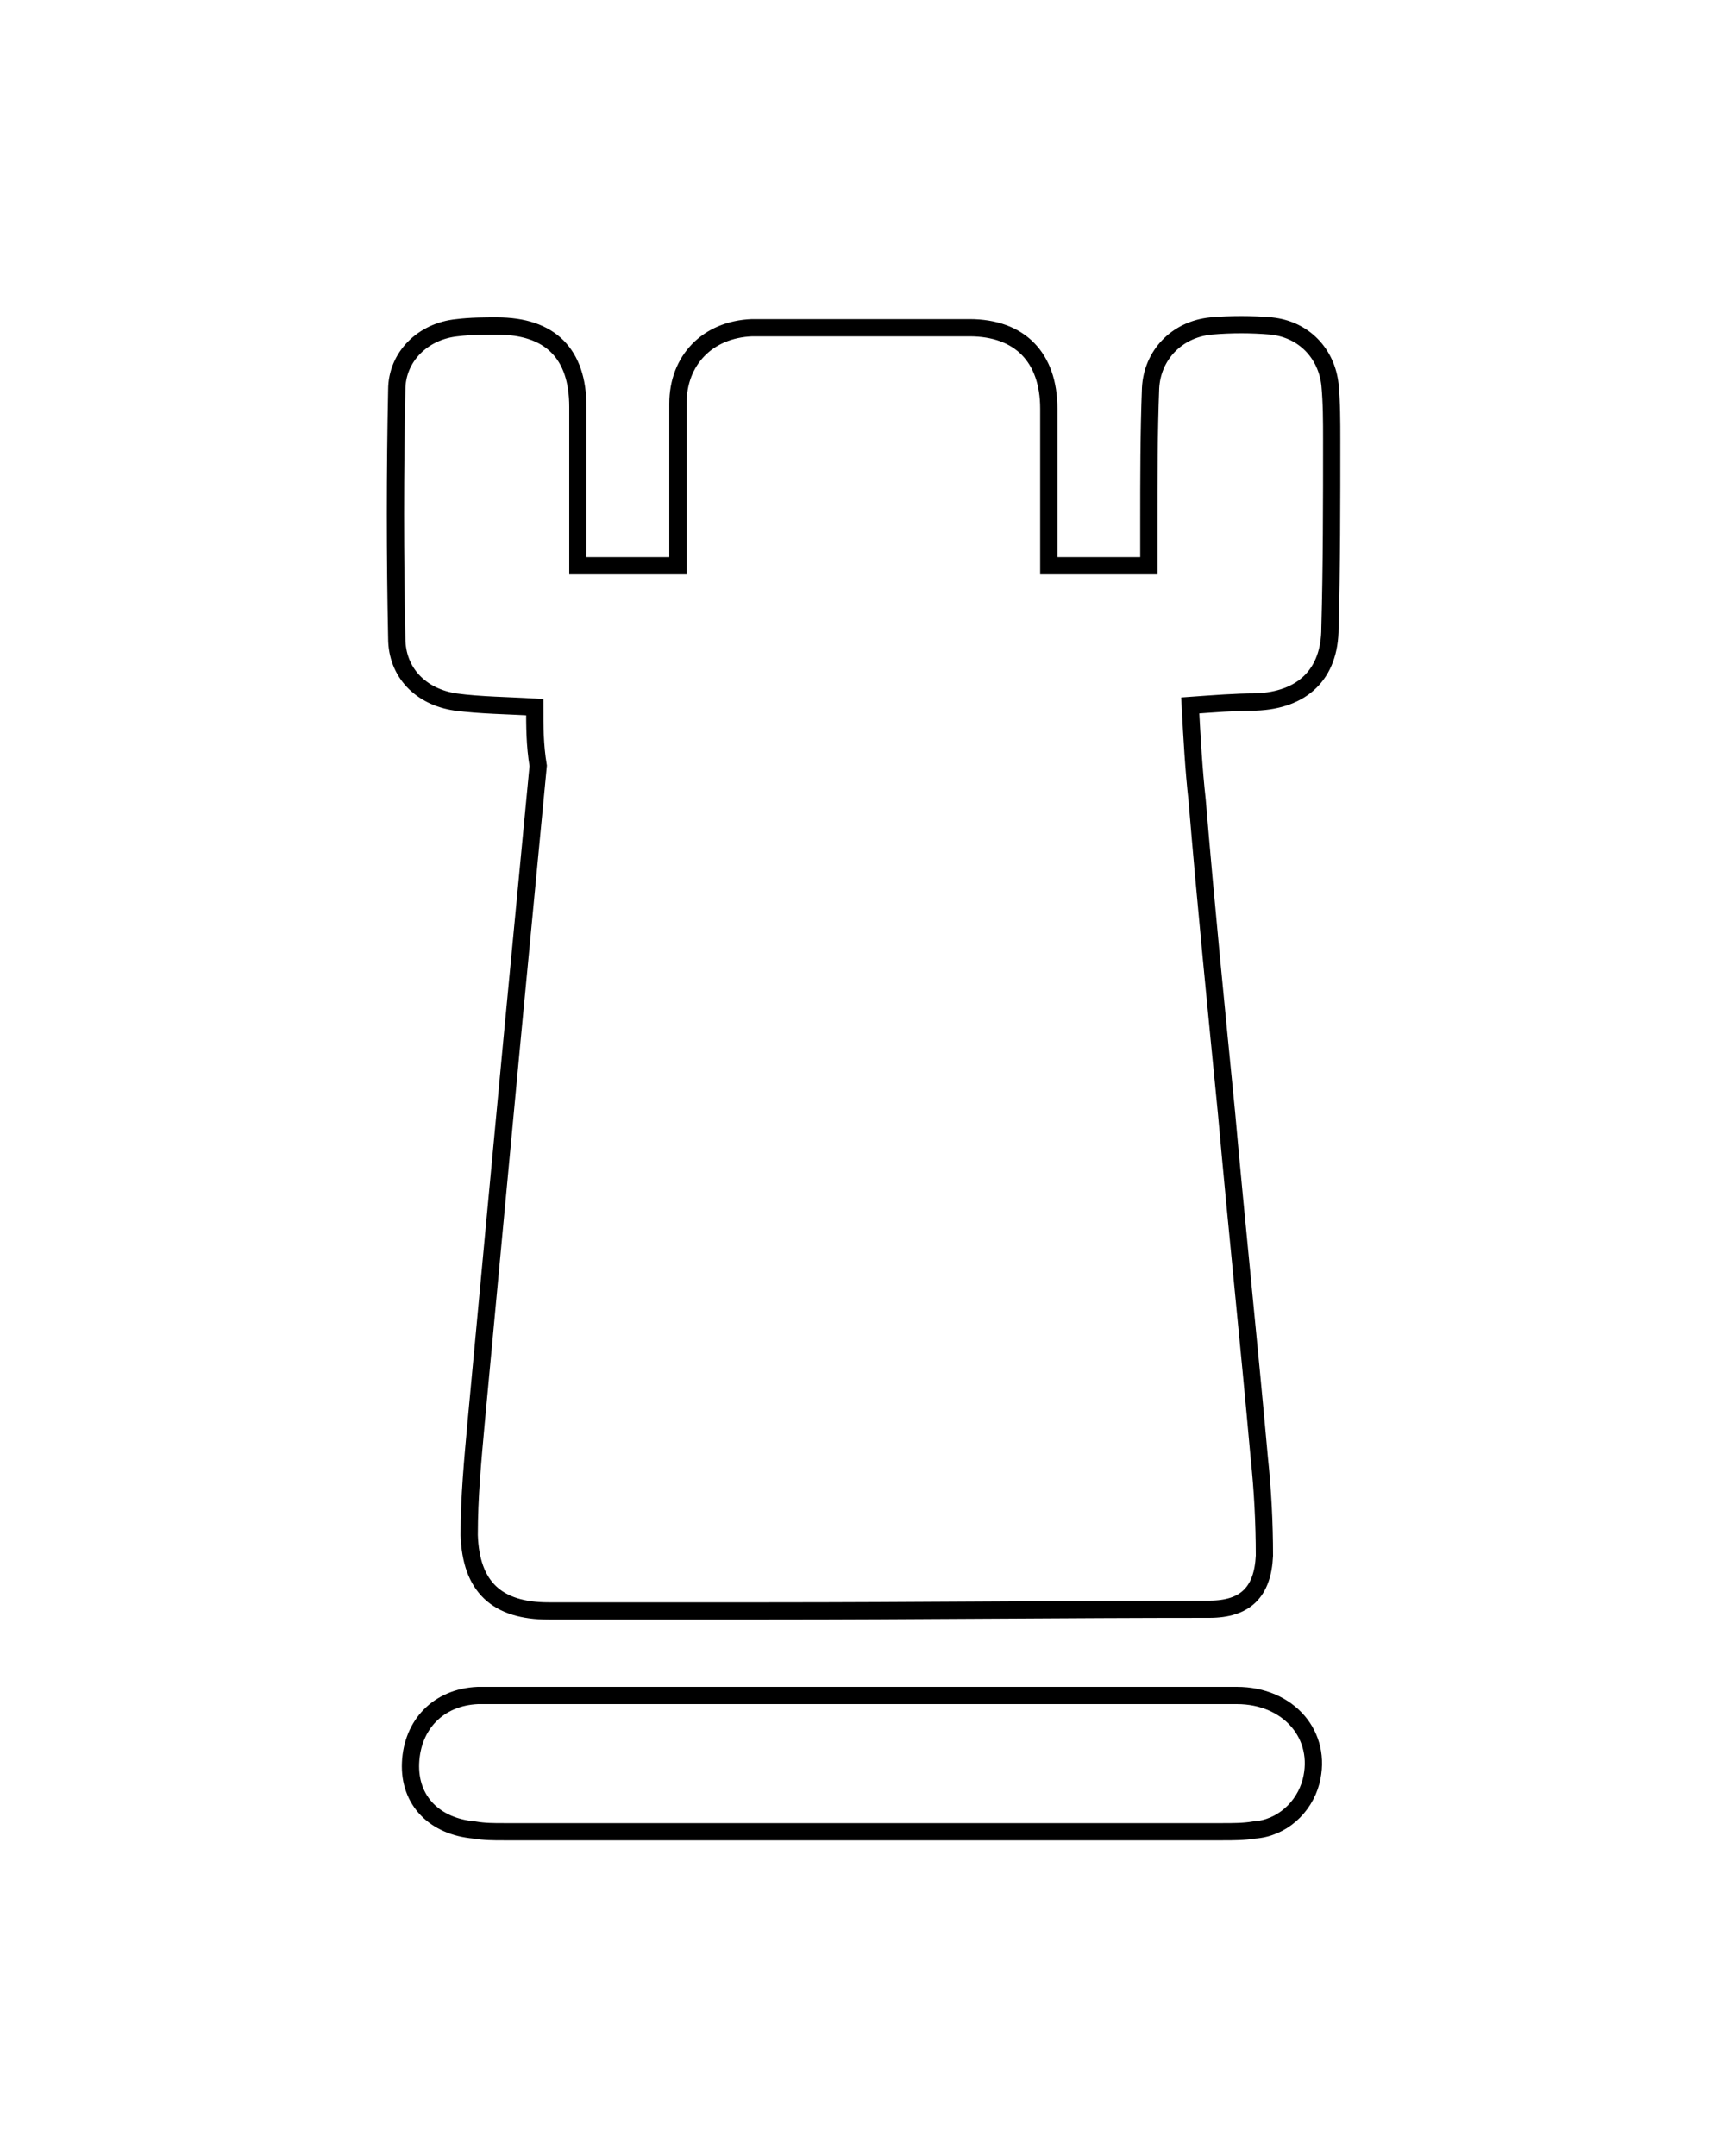 <?xml version="1.0" encoding="utf-8"?>
<!-- Generator: Adobe Illustrator 24.1.3, SVG Export Plug-In . SVG Version: 6.00 Build 0)  -->
<svg version="1.1" id="Layer_1" xmlns="http://www.w3.org/2000/svg" xmlns:xlink="http://www.w3.org/1999/xlink" x="0px" y="0px"
	 viewBox="0 0 100 125" style="enable-background:new 0 0 100 125;" xml:space="preserve">
<style type="text/css">
	.st0{fill:none;stroke:#000000;stroke-miterlimit:10;}
</style>
<g>
	<path class="st0" d="M31,41c-1.6-0.1-3.1-0.1-4.6-0.3C24.4,40.4,23,39,23,37c-0.1-4.8-0.1-9.6,0-14.4c0-1.9,1.5-3.4,3.5-3.6
		c0.8-0.1,1.6-0.1,2.3-0.1c3.1,0,4.7,1.6,4.7,4.7c0,2.5,0,5.1,0,7.6c0,0.5,0,1,0,1.6c1.9,0,3.8,0,5.8,0c0-0.3,0-0.7,0-1
		c0-2.8,0-5.6,0-8.4c0-2.5,1.7-4.3,4.3-4.4c4.2,0,8.4,0,12.6,0c2.9,0,4.6,1.7,4.6,4.7c0,3,0,6,0,9.1c1.9,0,3.8,0,5.8,0
		c0-0.9,0-1.7,0-2.5c0-2.6,0-5.2,0.1-7.8c0.1-1.9,1.5-3.4,3.5-3.6c1.2-0.1,2.3-0.1,3.5,0c1.9,0.2,3.2,1.6,3.4,3.4
		c0.1,1.1,0.1,2.1,0.1,3.2c0,3.6,0,7.3-0.1,10.9c0,2.7-1.6,4.2-4.3,4.3c-1.2,0-2.4,0.1-3.8,0.2c0.1,1.9,0.2,3.7,0.4,5.5
		c0.5,6,1.1,12,1.7,18.1c0.6,6.7,1.3,13.3,1.9,20c0.2,1.9,0.3,3.8,0.3,5.7c-0.1,2.1-1.1,3.1-3.2,3.1c-8.5,0-17,0.1-25.5,0.1
		c-4.3,0-8.5,0-12.8,0c-3,0-4.5-1.4-4.6-4.4c0-2.2,0.2-4.3,0.4-6.5c0.7-7.5,1.4-15,2.1-22.4c0.5-5.2,1-10.5,1.5-15.7
		C31,43.2,31,42.1,31,41z"/>
	<path class="st0" d="M50.1,98.3c7.2,0,14.4,0,21.6,0c3,0,5,2.3,4.3,5c-0.4,1.5-1.7,2.7-3.3,2.8c-0.6,0.1-1.2,0.1-1.8,0.1
		c-13.9,0-27.8,0-41.7,0c-0.6,0-1.1,0-1.7-0.1c-2.3-0.2-3.8-1.7-3.7-3.9c0.1-2.2,1.6-3.8,3.9-3.9c2.7,0,5.5,0,8.2,0
		C40.7,98.3,45.4,98.3,50.1,98.3C50.1,98.3,50.1,98.3,50.1,98.3z"/>
</g>
</svg>
